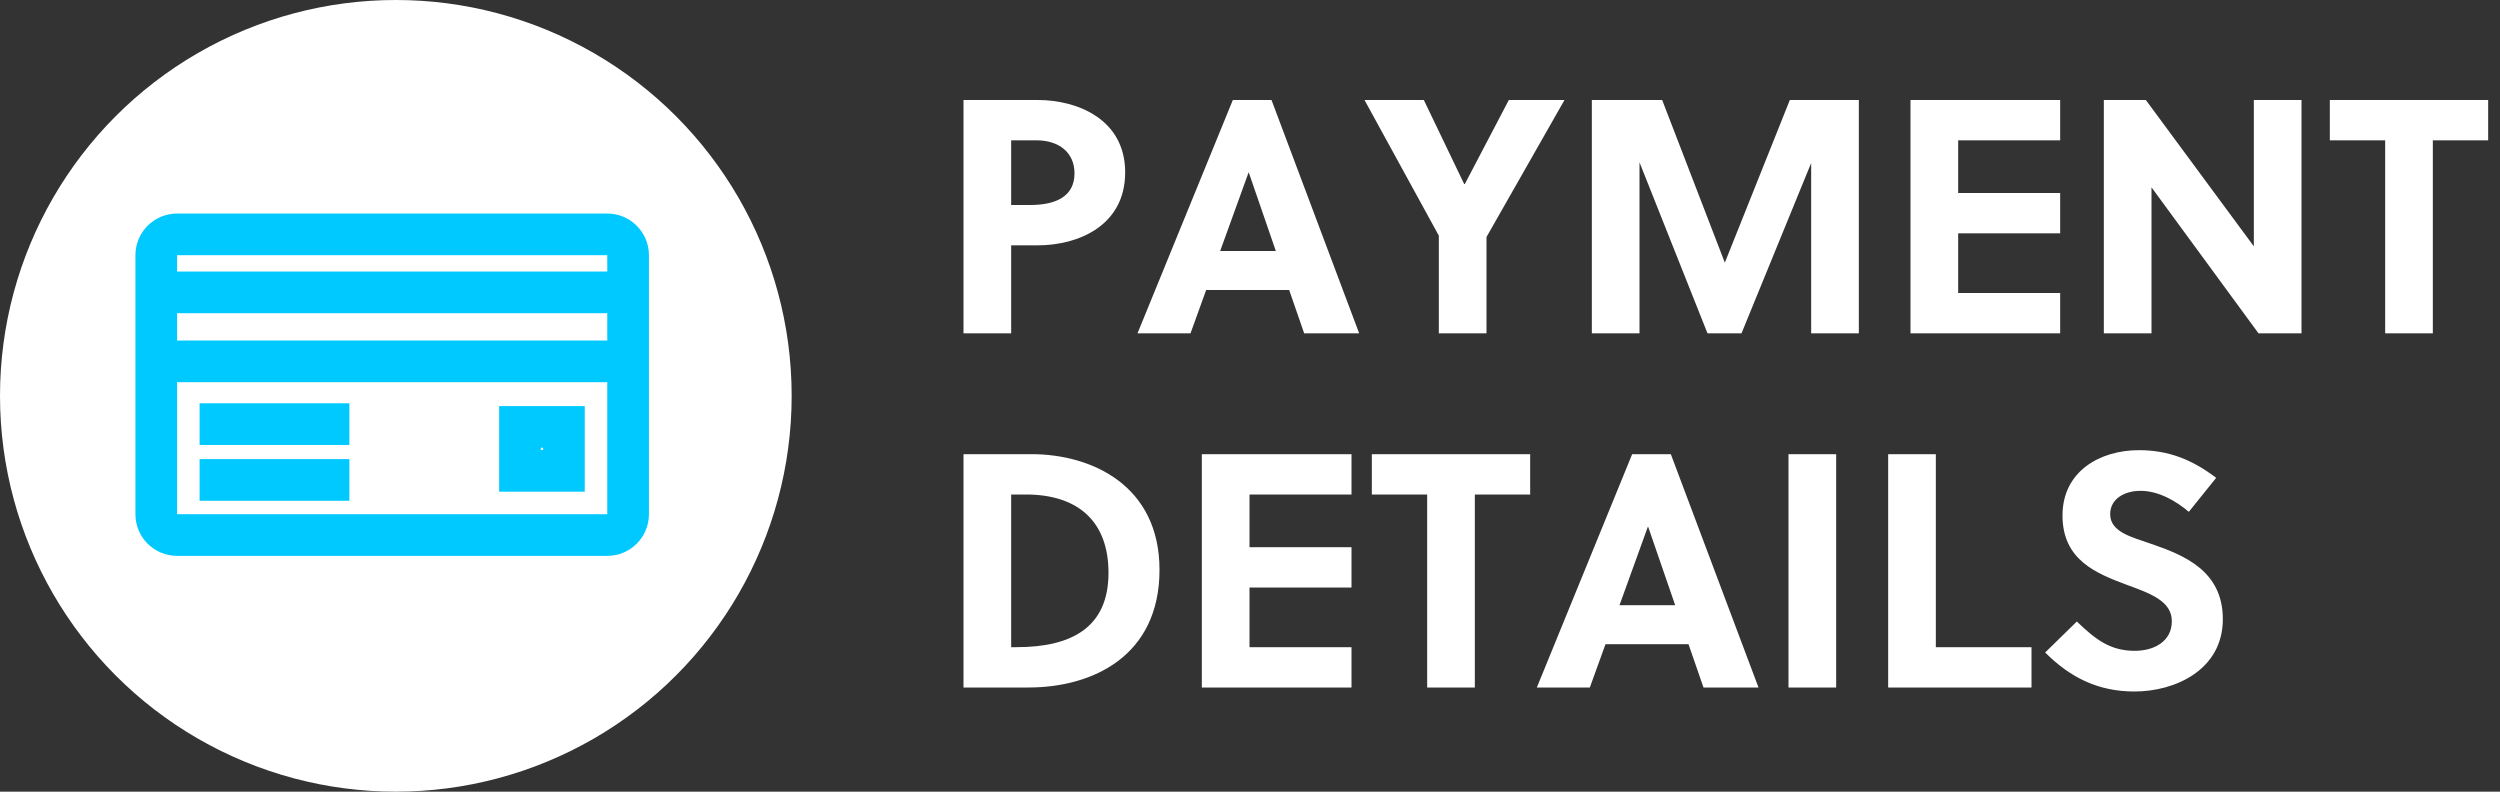 <?xml version="1.0" encoding="UTF-8"?>
<svg width="120px" height="38px" viewBox="0 0 120 38" version="1.1" xmlns="http://www.w3.org/2000/svg" xmlns:xlink="http://www.w3.org/1999/xlink">
    <rect x="0" y="0" width="120" height="38" fill="#333333" stroke="none"/>
    <!-- Generator: Sketch 53.2 (72643) - https://sketchapp.com -->
    <title>Group 2</title>
    <desc>Created with Sketch.</desc>
    <g id="mock-up" stroke="none" stroke-width="1" fill="none" fill-rule="evenodd">
        <g id="Delivery-postage1-Copy" transform="translate(-525, -222)">
            <g id="Group" transform="translate(128, 206)">
                <g id="Group-2" transform="translate(398, 17)">
                    <path d="M45.248,3.8 L48.816,3.8 C50.72,3.8 53.008,4.728 53.008,7.272 C53.008,9.848 50.736,10.776 48.816,10.776 L47.536,10.776 L47.536,15 L45.248,15 L45.248,3.8 Z M47.536,5.736 L47.536,8.84 L48.448,8.84 C49.664,8.84 50.576,8.44 50.576,7.32 C50.576,6.328 49.84,5.736 48.752,5.736 L47.536,5.736 Z M64.24,15 L61.6,15 L60.88,12.92 L56.896,12.92 L56.144,15 L53.6,15 L58.176,3.8 L60.032,3.8 L64.24,15 Z M58.928,7.288 L57.568,11.048 L60.24,11.048 L58.944,7.288 L58.928,7.288 Z M70.352,15 L68.064,15 L68.064,10.312 L64.496,3.8 L67.344,3.8 L69.28,7.832 L69.312,7.832 L71.424,3.8 L74.096,3.8 L70.352,10.376 L70.352,15 Z M85.936,6.824 L82.592,15 L80.96,15 L77.696,6.792 L77.696,15 L75.408,15 L75.408,3.8 L78.784,3.8 L81.792,11.608 L84.912,3.8 L88.224,3.8 L88.224,15 L85.936,15 L85.936,6.824 Z M97.888,15 L90.704,15 L90.704,3.8 L97.888,3.8 L97.888,5.736 L92.992,5.736 L92.992,8.264 L97.888,8.264 L97.888,10.2 L92.992,10.2 L92.992,13.064 L97.888,13.064 L97.888,15 Z M109.472,15 L107.408,15 L102.272,7.992 L102.272,15 L99.984,15 L99.984,3.8 L102,3.8 L107.184,10.824 L107.184,3.8 L109.472,3.8 L109.472,15 Z M118.432,5.736 L115.776,5.736 L115.776,15 L113.488,15 L113.488,5.736 L110.832,5.736 L110.832,3.8 L118.432,3.8 L118.432,5.736 Z M45.248,32 L45.248,20.8 L48.512,20.8 C51.408,20.8 54.656,22.304 54.656,26.352 C54.656,30.496 51.44,32 48.368,32 L45.248,32 Z M47.536,22.736 L47.536,30.064 L47.792,30.064 C50.416,30.064 52.208,29.136 52.208,26.496 C52.208,24.032 50.752,22.736 48.24,22.736 L47.536,22.736 Z M63.872,32 L56.688,32 L56.688,20.8 L63.872,20.8 L63.872,22.736 L58.976,22.736 L58.976,25.264 L63.872,25.264 L63.872,27.2 L58.976,27.2 L58.976,30.064 L63.872,30.064 L63.872,32 Z M72.448,22.736 L69.792,22.736 L69.792,32 L67.504,32 L67.504,22.736 L64.848,22.736 L64.848,20.8 L72.448,20.8 L72.448,22.736 Z M83.408,32 L80.768,32 L80.048,29.92 L76.064,29.92 L75.312,32 L72.768,32 L77.344,20.8 L79.2,20.8 L83.408,32 Z M78.096,24.288 L76.736,28.048 L79.408,28.048 L78.112,24.288 L78.096,24.288 Z M87.136,32 L84.848,32 L84.848,20.8 L87.136,20.8 L87.136,32 Z M96.512,32 L89.632,32 L89.632,20.8 L91.92,20.8 L91.92,30.064 L96.512,30.064 L96.512,32 Z M104.064,23.568 C103.44,23.04 102.608,22.56 101.744,22.56 C100.976,22.56 100.288,22.944 100.288,23.68 C100.288,24.544 101.344,24.784 102.208,25.088 C103.792,25.632 105.696,26.368 105.696,28.72 C105.696,31.152 103.408,32.192 101.456,32.192 C99.728,32.192 98.384,31.536 97.168,30.32 L98.688,28.832 C99.6,29.712 100.304,30.24 101.472,30.24 C102.368,30.24 103.248,29.808 103.248,28.816 C103.248,27.856 102.224,27.488 101.088,27.072 C99.632,26.528 98,25.888 98,23.744 C98,21.616 99.808,20.608 101.664,20.608 C103.104,20.608 104.24,21.072 105.376,21.936 L104.064,23.568 Z" id="PAYMENTDETAILS" fill="#FFFFFF" fill-rule="nonzero"></path>
                    <g id="Icon/Circle/payment/filling">
                        <circle id="Oval-Copy-8" stroke="#FFFFFF" stroke-width="2" fill="#FFFFFF" cx="18" cy="18" r="18"></circle>
                        <g id="Icon/payment/filling" transform="translate(3, 3)" stroke="#00C9FF" stroke-width="1">
                            <g id="Group" transform="translate(2.5, 6.25)">
                                <path d="M2,15.432 L22.649,15.432 C23.201,15.432 23.649,14.985 23.649,14.432 L23.649,2 C23.649,1.448 23.201,1 22.649,1 L2,1 C1.448,1 1,1.448 1,2 L1,14.432 C1,14.985 1.448,15.432 2,15.432 Z" id="Stroke-1" stroke-width="2"></path>
                                <path d="M3.081,10.108 L10.27,10.108" id="Stroke-5" stroke-width="2"></path>
                                <path d="M3.081,12.787 L10.27,12.787" id="Stroke-6" stroke-width="2"></path>
                                <path d="M18.459,12.351 L20.568,12.351 L20.568,10.243 L18.459,10.243 L18.459,12.351 Z" id="Stroke-7" stroke-width="2"></path>
                                <path d="M0.708,3.784 L24.073,3.784" id="Path-4" stroke-width="2"></path>
                                <path d="M0.708,7.095 L24.073,7.095" id="Path-4-Copy" stroke-width="2"></path>
                            </g>
                        </g>
                    </g>
                </g>
            </g>
        </g>
    </g>
</svg>